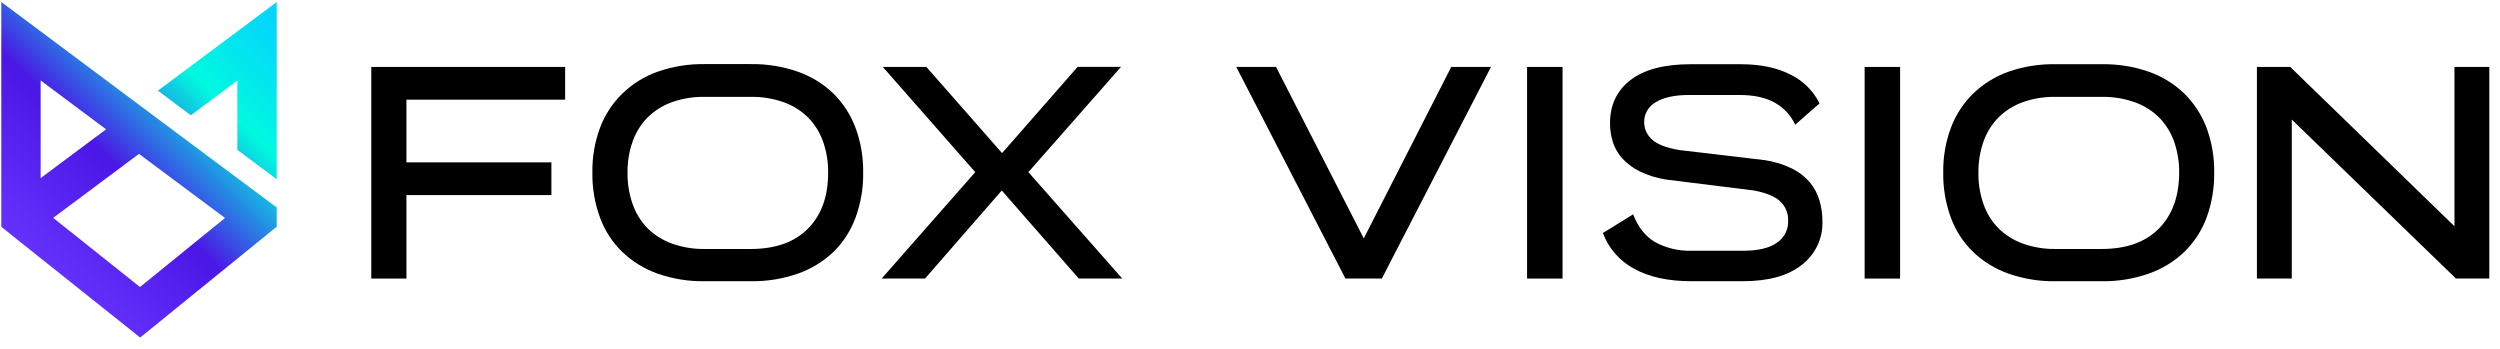 <svg width="208" height="29" viewBox="0 0 208 29" fill="none" xmlns="http://www.w3.org/2000/svg">
<g clip-path="url(#clip0_1_698)">
<path d="M19.748 14.819L14.301 10.76L11.565 8.718L0.109 0.167V18.87L1.71 20.151L11.662 28.083L23.023 18.861V17.26L19.748 14.819ZM3.382 6.694L8.829 10.76L7.25 11.933L5.265 13.414L3.382 14.819V6.694ZM11.645 23.881L4.424 18.126L5.986 16.963L9.991 13.975L11.565 12.803L18.723 18.135L11.645 23.881ZM13.141 7.54L15.877 9.595L19.748 6.694V12.469L23.023 14.913V0.167L13.141 7.54Z" fill="url(#paint0_linear_1_698)"/>
<path d="M47.019 5.57V8.292H33.816V13.509H45.876V16.231H33.816V23.176H30.891V5.57H47.019Z" fill="black"/>
<path d="M49.286 14.372V14.348C49.267 13.081 49.483 11.822 49.922 10.634C50.322 9.565 50.952 8.596 51.767 7.797C52.603 6.984 53.605 6.361 54.703 5.969C55.962 5.527 57.288 5.312 58.622 5.333H62.463C63.8 5.313 65.131 5.528 66.394 5.969C67.496 6.357 68.503 6.977 69.345 7.787C70.156 8.592 70.782 9.563 71.18 10.634C71.618 11.822 71.834 13.081 71.816 14.348V14.372C71.833 15.646 71.617 16.914 71.18 18.111C70.787 19.184 70.16 20.156 69.345 20.956C68.5 21.76 67.494 22.376 66.394 22.762C65.131 23.203 63.8 23.419 62.463 23.398H58.622C57.288 23.42 55.962 23.204 54.703 22.762C53.608 22.375 52.607 21.759 51.767 20.956C50.946 20.157 50.315 19.183 49.922 18.106C49.484 16.911 49.269 15.645 49.286 14.372ZM52.211 14.372C52.199 15.269 52.345 16.161 52.644 17.006C52.908 17.755 53.333 18.437 53.889 19.003C54.461 19.563 55.147 19.992 55.9 20.263C56.773 20.575 57.695 20.728 58.622 20.715H62.463C64.516 20.715 66.102 20.151 67.22 19.023C68.339 17.895 68.899 16.351 68.9 14.391V14.367C68.912 13.475 68.766 12.587 68.468 11.746C68.2 11.002 67.775 10.325 67.22 9.762C66.645 9.2 65.955 8.771 65.197 8.502C64.319 8.194 63.394 8.044 62.463 8.058H58.622C57.696 8.043 56.774 8.194 55.9 8.502C55.147 8.773 54.461 9.202 53.889 9.762C53.334 10.325 52.91 11.002 52.644 11.746C52.344 12.587 52.198 13.475 52.211 14.367V14.372Z" fill="black"/>
<path d="M85.561 14.321L93.371 23.176H89.757L83.347 15.849L76.963 23.176H73.353L81.14 14.321L73.45 5.57H77.076L83.373 12.738L89.658 5.563H93.27L85.561 14.321Z" fill="black"/>
<path d="M102.859 5.57H106.166L113.467 19.832L120.743 5.57H124.05L114.968 23.176H111.941L102.859 5.57Z" fill="black"/>
<path d="M127.053 23.176V5.57H130.004V23.176H127.053Z" fill="black"/>
<path d="M149.362 10.378C149.001 9.596 148.399 8.95 147.645 8.534C146.891 8.113 145.92 7.903 144.732 7.903H140.536C139.329 7.903 138.405 8.103 137.763 8.502C137.465 8.666 137.218 8.907 137.048 9.2C136.877 9.494 136.79 9.829 136.796 10.168C136.796 10.437 136.852 10.703 136.962 10.948C137.071 11.193 137.232 11.413 137.432 11.592C137.856 11.999 138.619 12.297 139.721 12.484L146.818 13.323C147.618 13.438 148.395 13.678 149.12 14.036C149.686 14.316 150.188 14.709 150.597 15.191C150.957 15.634 151.225 16.144 151.385 16.692C151.548 17.259 151.63 17.846 151.627 18.435C151.647 19.128 151.502 19.816 151.203 20.442C150.905 21.068 150.462 21.614 149.91 22.035C148.764 22.944 147.132 23.397 145.013 23.396H140.712C138.796 23.396 137.215 23.052 135.97 22.366C134.764 21.726 133.835 20.665 133.361 19.385L135.88 17.833C136.286 18.902 136.896 19.673 137.71 20.147C138.646 20.652 139.7 20.898 140.763 20.86H145.064C146.285 20.86 147.209 20.639 147.836 20.198C148.133 20.001 148.375 19.732 148.54 19.416C148.704 19.1 148.784 18.748 148.774 18.392C148.788 18.084 148.735 17.776 148.619 17.491C148.503 17.205 148.325 16.948 148.1 16.738C147.65 16.332 146.925 16.036 145.924 15.849L138.571 14.932C137.825 14.813 137.101 14.586 136.422 14.258C135.887 13.994 135.404 13.636 134.995 13.202C134.633 12.812 134.36 12.347 134.195 11.841C134.032 11.327 133.95 10.791 133.954 10.253C133.954 8.725 134.526 7.524 135.67 6.651C136.814 5.777 138.48 5.341 140.669 5.343H144.81C146.47 5.343 147.856 5.631 148.967 6.206C150.016 6.714 150.866 7.556 151.385 8.599L149.362 10.378Z" fill="black"/>
<path d="M155.137 23.176V5.57H158.088V23.176H155.137Z" fill="black"/>
<path d="M161.677 14.371V14.347C161.658 13.081 161.873 11.822 162.313 10.634C162.713 9.565 163.342 8.596 164.157 7.796C164.994 6.984 165.996 6.361 167.094 5.969C168.354 5.53 169.681 5.318 171.015 5.343H174.856C176.192 5.319 177.522 5.531 178.784 5.969C179.887 6.356 180.894 6.976 181.736 7.787C182.552 8.59 183.183 9.562 183.585 10.634C184.024 11.822 184.239 13.081 184.221 14.347V14.371C184.238 15.646 184.022 16.913 183.585 18.111C183.188 19.185 182.556 20.157 181.736 20.956C180.891 21.761 179.885 22.376 178.784 22.762C177.522 23.203 176.191 23.419 174.854 23.398H171.015C169.682 23.42 168.355 23.204 167.097 22.762C166 22.375 164.998 21.759 164.157 20.956C163.337 20.158 162.707 19.186 162.313 18.111C161.874 16.914 161.659 15.646 161.677 14.371ZM164.602 14.371C164.591 15.268 164.737 16.16 165.035 17.006C165.298 17.756 165.724 18.438 166.282 19.003C166.852 19.563 167.538 19.993 168.291 20.262C169.164 20.575 170.087 20.728 171.015 20.715H174.856C176.909 20.715 178.495 20.151 179.613 19.022C180.732 17.894 181.296 16.351 181.306 14.391V14.367C181.318 13.475 181.171 12.587 180.873 11.746C180.606 11.002 180.18 10.325 179.626 9.762C179.051 9.2 178.36 8.77 177.602 8.502C176.724 8.194 175.799 8.044 174.868 8.057H171.015C170.089 8.043 169.167 8.194 168.293 8.502C167.54 8.772 166.855 9.201 166.284 9.762C165.728 10.324 165.303 11.002 165.037 11.746C164.739 12.587 164.592 13.475 164.604 14.367L164.602 14.371Z" fill="black"/>
<path d="M204.211 5.57H207.111V23.176H204.336L190.676 9.946V23.176H187.775V5.57H190.548L204.211 18.825V5.57Z" fill="black"/>
</g>
<defs>
<linearGradient id="paint0_linear_1_698" x1="0.424" y1="20.657" x2="20.973" y2="0.107" gradientUnits="userSpaceOnUse">
<stop stop-color="#6734FF"/>
<stop offset="0.39" stop-color="#4B17E6"/>
<stop offset="0.73" stop-color="#00F9E0"/>
<stop offset="1" stop-color="#05D5FB"/>
</linearGradient>
<clipPath id="clip0_1_698">
<rect width="207" height="27.915" fill="white" transform="translate(0.109 0.167)"/>
</clipPath>
</defs>
</svg>

